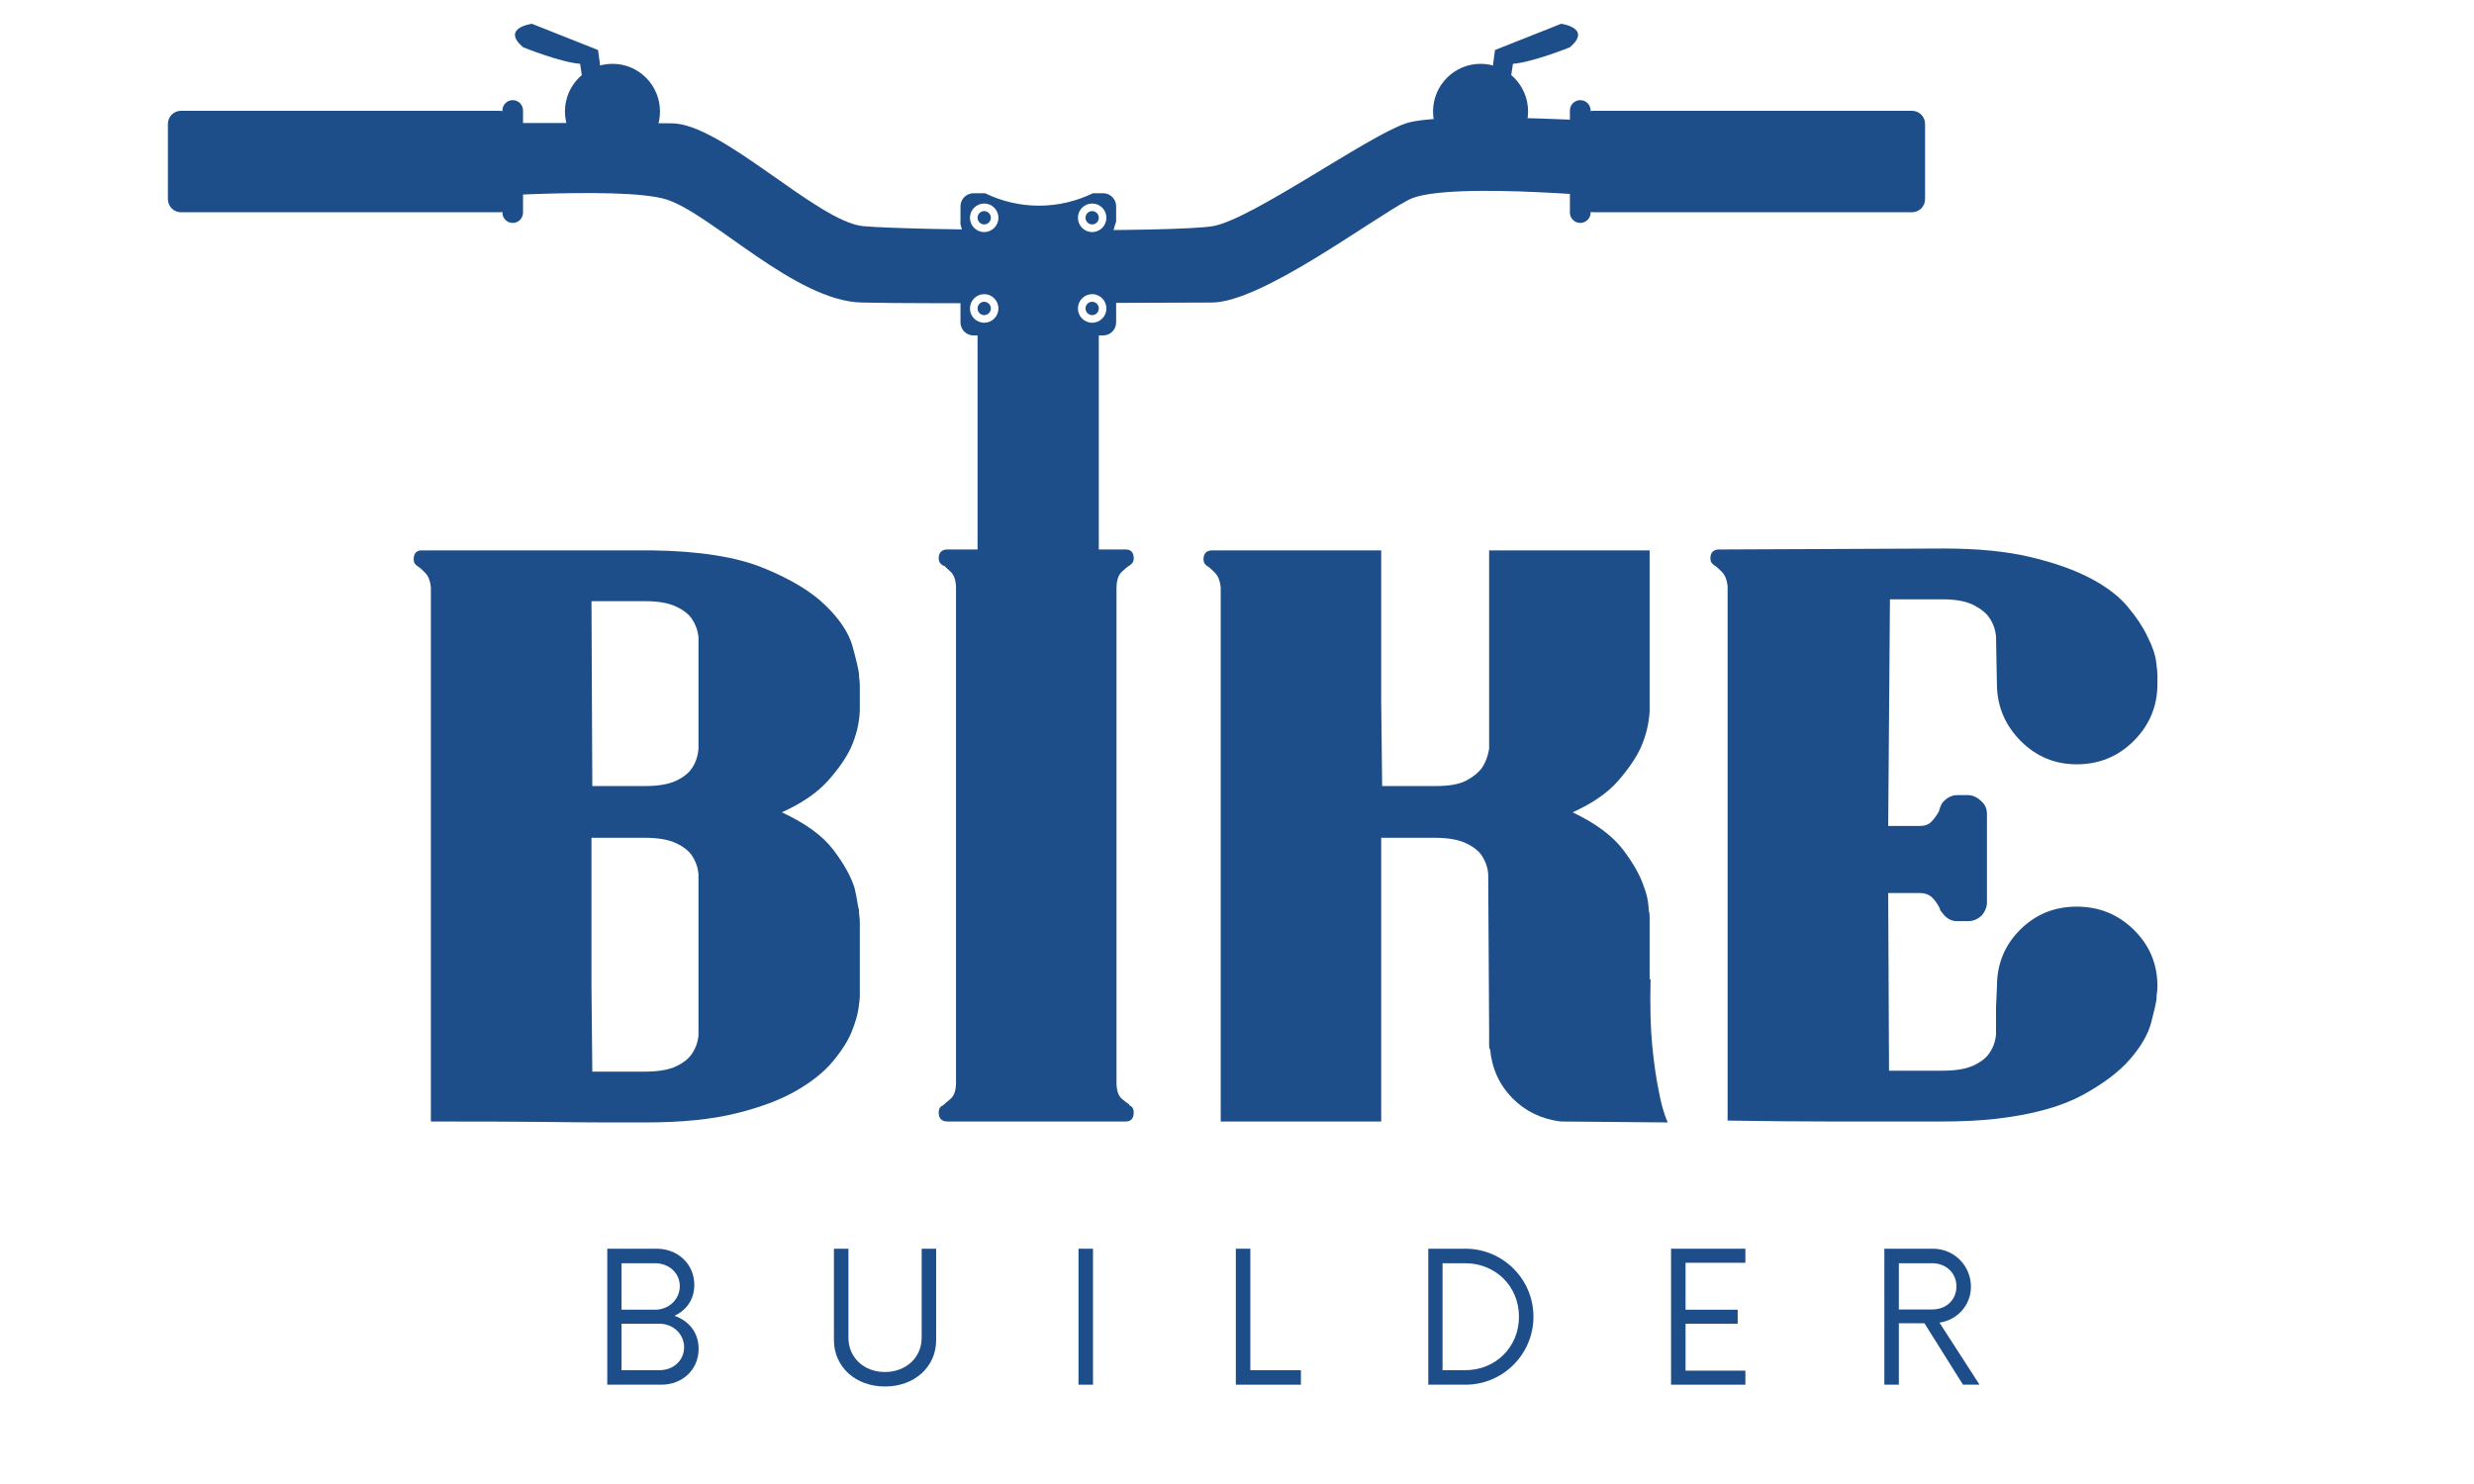 <svg xmlns="http://www.w3.org/2000/svg" xmlns:xlink="http://www.w3.org/1999/xlink" width="500" zoomAndPan="magnify" viewBox="0 0 375 225" height="300" preserveAspectRatio="xMidYMid meet" version="1.0"><defs><g/><clipPath id="7266d754e3"><path d="M 148 40 L 167 40 L 167 83.824 L 148 83.824 Z M 148 40 " clip-rule="nonzero"/></clipPath><clipPath id="e0ab6d015e"><path d="M 225 3.574 L 240 3.574 L 240 16 L 225 16 Z M 225 3.574 " clip-rule="nonzero"/></clipPath><clipPath id="3c77b76005"><path d="M 78 3.574 L 92 3.574 L 92 16 L 78 16 Z M 78 3.574 " clip-rule="nonzero"/></clipPath></defs><rect x="-37.5" width="450" fill="#ffffff" y="-22.5" height="270" fill-opacity="1"/><rect x="-37.5" width="450" fill="#ffffff" y="-22.5" height="270" fill-opacity="1"/><g fill="#1d4e89" fill-opacity="1"><g transform="translate(58.858, 170.039)"><g><path d="M 70.656 -35.469 C 70.832 -34.727 70.969 -34.062 71.062 -33.469 C 71.156 -32.875 71.25 -32.395 71.344 -32.031 C 71.344 -31.75 71.363 -31.445 71.406 -31.125 C 71.445 -30.812 71.469 -30.516 71.469 -30.234 L 71.469 -18.828 C 71.469 -18.648 71.398 -18.078 71.266 -17.109 C 71.129 -16.148 70.785 -14.984 70.234 -13.609 C 69.68 -12.234 68.738 -10.742 67.406 -9.141 C 66.082 -7.535 64.227 -6.047 61.844 -4.672 C 59.469 -3.297 56.422 -2.148 52.703 -1.234 C 48.992 -0.316 44.438 0.141 39.031 0.141 C 38.57 0.141 37.953 0.141 37.172 0.141 C 36.398 0.141 34.957 0.141 32.844 0.141 C 30.738 0.141 27.625 0.113 23.5 0.062 C 19.375 0.02 13.691 0 6.453 0 L 6.453 -80.953 C 6.367 -81.961 6.07 -82.719 5.562 -83.219 C 5.062 -83.727 4.719 -84.031 4.531 -84.125 C 4.07 -84.395 3.844 -84.758 3.844 -85.219 C 3.844 -86.133 4.254 -86.594 5.078 -86.594 L 39.859 -86.594 C 47.098 -86.5 52.781 -85.602 56.906 -83.906 C 61.031 -82.219 64.164 -80.316 66.312 -78.203 C 68.469 -76.098 69.82 -74.035 70.375 -72.016 C 70.926 -70.004 71.25 -68.633 71.344 -67.906 C 71.344 -67.625 71.363 -67.32 71.406 -67 C 71.445 -66.688 71.469 -66.391 71.469 -66.109 L 71.469 -62.266 C 71.383 -60.336 70.926 -58.457 70.094 -56.625 C 69.363 -55.07 68.195 -53.398 66.594 -51.609 C 64.988 -49.828 62.676 -48.25 59.656 -46.875 C 63.227 -45.219 65.816 -43.336 67.422 -41.234 C 69.023 -39.129 70.102 -37.207 70.656 -35.469 Z M 47.016 -73.406 C 46.922 -74.406 46.598 -75.32 46.047 -76.156 C 45.586 -76.883 44.785 -77.52 43.641 -78.062 C 42.492 -78.613 40.914 -78.891 38.906 -78.891 L 30.797 -78.891 L 30.922 -50.859 L 38.906 -50.859 C 40.914 -50.859 42.492 -51.129 43.641 -51.672 C 44.785 -52.223 45.586 -52.867 46.047 -53.609 C 46.598 -54.43 46.922 -55.395 47.016 -56.5 Z M 47.016 -13.609 L 47.016 -37.531 C 46.922 -38.531 46.598 -39.445 46.047 -40.281 C 45.586 -41.008 44.785 -41.645 43.641 -42.188 C 42.492 -42.738 40.914 -43.016 38.906 -43.016 L 30.797 -43.016 L 30.797 -20.344 L 30.922 -7.562 L 38.906 -7.562 C 40.914 -7.562 42.492 -7.832 43.641 -8.375 C 44.785 -8.926 45.586 -9.57 46.047 -10.312 C 46.598 -11.133 46.922 -12.051 47.016 -13.062 Z M 47.016 -13.609 "/></g></g></g><g fill="#1d4e89" fill-opacity="1"><g transform="translate(134.455, 170.039)"><g><path d="M 36.703 -2.469 C 37.16 -2.289 37.391 -1.926 37.391 -1.375 C 37.391 -0.457 36.977 0 36.156 0 L 9.203 0 C 8.285 0 7.828 -0.457 7.828 -1.375 C 7.828 -1.926 8.055 -2.289 8.516 -2.469 L 8.656 -2.609 C 8.75 -2.703 9.07 -2.977 9.625 -3.438 C 10.176 -3.895 10.453 -4.719 10.453 -5.906 C 10.453 -5.906 10.453 -6.039 10.453 -6.312 C 10.453 -6.594 10.453 -7.422 10.453 -8.797 C 10.453 -10.172 10.453 -12.367 10.453 -15.391 C 10.453 -18.422 10.453 -22.707 10.453 -28.25 C 10.453 -33.789 10.453 -40.82 10.453 -49.344 C 10.453 -57.863 10.453 -68.359 10.453 -80.828 C 10.453 -82.016 10.176 -82.859 9.625 -83.359 C 9.07 -83.867 8.75 -84.172 8.656 -84.266 L 8.516 -84.266 C 8.055 -84.535 7.828 -84.898 7.828 -85.359 C 7.828 -86.273 8.285 -86.734 9.203 -86.734 L 36.156 -86.734 C 36.977 -86.734 37.391 -86.273 37.391 -85.359 C 37.391 -84.898 37.16 -84.535 36.703 -84.266 C 36.516 -84.172 36.145 -83.867 35.594 -83.359 C 35.051 -82.859 34.781 -82.016 34.781 -80.828 L 34.781 -5.906 C 34.781 -4.719 35.051 -3.895 35.594 -3.438 C 36.145 -2.977 36.516 -2.703 36.703 -2.609 Z M 36.703 -2.469 "/></g></g></g><g fill="#1d4e89" fill-opacity="1"><g transform="translate(179.812, 170.039)"><g><path d="M 70.375 -21.578 C 70.281 -17.453 70.367 -14.035 70.641 -11.328 C 70.922 -8.629 71.242 -6.41 71.609 -4.672 C 71.973 -2.66 72.43 -1.055 72.984 0.141 L 56.766 0 C 53.836 -0.363 51.383 -1.551 49.406 -3.562 C 47.438 -5.582 46.316 -8.062 46.047 -11 C 45.953 -10.906 45.906 -11.133 45.906 -11.688 C 45.906 -12.238 45.906 -12.879 45.906 -13.609 L 45.766 -37.531 C 45.68 -38.531 45.363 -39.445 44.812 -40.281 C 44.352 -41.008 43.551 -41.645 42.406 -42.188 C 41.258 -42.738 39.676 -43.016 37.656 -43.016 L 29.547 -43.016 L 29.547 0 L 5.219 0 L 5.219 -80.953 C 5.125 -81.961 4.828 -82.719 4.328 -83.219 C 3.828 -83.727 3.484 -84.031 3.297 -84.125 C 2.836 -84.395 2.609 -84.758 2.609 -85.219 C 2.609 -86.133 3.066 -86.594 3.984 -86.594 L 29.547 -86.594 L 29.547 -63.641 L 29.688 -50.859 L 37.797 -50.859 C 39.816 -50.859 41.352 -51.129 42.406 -51.672 C 43.457 -52.223 44.258 -52.867 44.812 -53.609 C 45.363 -54.43 45.727 -55.395 45.906 -56.5 L 45.906 -86.594 L 70.234 -86.594 L 70.234 -62.266 C 70.141 -60.336 69.68 -58.457 68.859 -56.625 C 68.129 -55.07 66.984 -53.398 65.422 -51.609 C 63.867 -49.828 61.582 -48.25 58.562 -46.875 C 62.039 -45.219 64.582 -43.336 66.188 -41.234 C 67.789 -39.129 68.863 -37.207 69.406 -35.469 C 69.688 -34.727 69.867 -34.062 69.953 -33.469 C 70.047 -32.875 70.094 -32.395 70.094 -32.031 C 70.188 -31.75 70.234 -31.445 70.234 -31.125 C 70.234 -30.812 70.234 -30.516 70.234 -30.234 L 70.234 -21.578 Z M 70.375 -21.578 "/></g></g></g><g fill="#1d4e89" fill-opacity="1"><g transform="translate(255.409, 170.039)"><g><path d="M 59.375 -32.578 C 62.77 -32.578 65.656 -31.406 68.031 -29.062 C 70.414 -26.727 71.609 -23.867 71.609 -20.484 C 71.609 -20.117 71.582 -19.797 71.531 -19.516 C 71.488 -19.242 71.469 -18.926 71.469 -18.562 C 71.383 -17.914 71.113 -16.723 70.656 -14.984 C 70.195 -13.242 69.141 -11.41 67.484 -9.484 C 65.836 -7.555 63.41 -5.723 60.203 -3.984 C 56.992 -2.242 52.641 -1.051 47.141 -0.406 C 44.672 -0.133 41.926 0 38.906 0 L 22.266 0 C 17.586 0 12.316 -0.047 6.453 -0.141 L 6.453 -81.094 C 6.367 -82.102 6.07 -82.859 5.562 -83.359 C 5.062 -83.867 4.719 -84.172 4.531 -84.266 C 4.07 -84.535 3.844 -84.898 3.844 -85.359 C 3.844 -86.273 4.301 -86.734 5.219 -86.734 L 6.453 -86.734 L 39.172 -86.875 C 44.398 -86.875 48.82 -86.438 52.438 -85.562 C 56.062 -84.695 59.086 -83.617 61.516 -82.328 C 63.941 -81.047 65.816 -79.602 67.141 -78 C 68.473 -76.395 69.457 -74.906 70.094 -73.531 C 70.832 -72.07 71.27 -70.812 71.406 -69.75 C 71.539 -68.695 71.609 -68.035 71.609 -67.766 L 71.609 -66.391 C 71.609 -62.992 70.414 -60.102 68.031 -57.719 C 65.656 -55.344 62.77 -54.156 59.375 -54.156 C 56.082 -54.156 53.266 -55.32 50.922 -57.656 C 48.586 -60 47.375 -62.773 47.281 -65.984 L 47.141 -73.531 C 47.055 -74.539 46.738 -75.457 46.188 -76.281 C 45.727 -77.02 44.926 -77.688 43.781 -78.281 C 42.633 -78.875 41.051 -79.172 39.031 -79.172 L 31.062 -79.172 L 30.797 -44.812 L 35.594 -44.812 C 36.332 -44.812 36.906 -45.016 37.312 -45.422 C 37.727 -45.836 38.117 -46.367 38.484 -47.016 C 38.672 -47.742 38.898 -48.242 39.172 -48.516 C 39.816 -49.16 40.504 -49.484 41.234 -49.484 L 42.891 -49.484 C 43.617 -49.484 44.305 -49.16 44.953 -48.516 C 45.492 -48.055 45.766 -47.414 45.766 -46.594 L 45.766 -33.125 C 45.766 -32.57 45.535 -31.977 45.078 -31.344 C 44.441 -30.695 43.711 -30.375 42.891 -30.375 L 41.234 -30.375 C 40.316 -30.375 39.539 -30.832 38.906 -31.75 C 38.719 -31.938 38.625 -32.117 38.625 -32.297 C 38.258 -33.035 37.848 -33.609 37.391 -34.016 C 36.93 -34.43 36.332 -34.641 35.594 -34.641 L 30.797 -34.641 L 30.922 -7.703 L 39.031 -7.703 C 41.051 -7.703 42.633 -7.973 43.781 -8.516 C 44.926 -9.066 45.727 -9.711 46.188 -10.453 C 46.738 -11.273 47.055 -12.191 47.141 -13.203 L 47.141 -17.312 L 47.281 -20.484 C 47.281 -23.867 48.445 -26.727 50.781 -29.062 C 53.125 -31.406 55.988 -32.578 59.375 -32.578 Z M 59.375 -32.578 "/></g></g></g><g clip-path="url(#7266d754e3)"><path fill="#1d4e89" d="M 166.551 83.895 L 148.176 83.895 L 148.176 40.078 L 166.551 40.078 L 166.551 83.895 " fill-opacity="1" fill-rule="nonzero"/></g><path fill="#1d4e89" d="M 250.852 28.312 C 250.852 29.398 249.965 30.285 248.883 30.285 C 248.883 30.285 219.34 27.254 213.531 30.285 C 207.711 33.324 191.18 45.871 183.656 45.871 C 176.133 45.871 140.621 46.109 130.598 45.871 C 120.574 45.637 107.996 32.574 101.145 30.285 C 94.301 27.996 65.891 30.285 65.891 30.285 C 64.797 30.285 63.922 29.398 63.922 28.312 L 63.922 20.68 C 63.922 19.586 64.797 18.699 65.891 18.699 C 65.891 18.699 91.336 18.57 101.773 18.699 C 109.297 18.617 123.902 33.621 130.812 34.285 C 137.727 34.945 178.012 35.289 183.859 34.285 C 189.711 33.277 207.258 20.66 213.109 18.699 C 218.957 16.734 248.883 18.699 248.883 18.699 C 249.965 18.699 250.852 19.586 250.852 20.68 L 250.852 28.312 " fill-opacity="1" fill-rule="nonzero"/><path fill="#1d4e89" d="M 169.18 31.273 C 169.18 30.188 168.301 29.297 167.211 29.297 L 165.672 29.297 C 163.133 30.523 160.336 31.184 157.488 31.184 C 154.633 31.184 151.836 30.523 149.309 29.297 L 147.555 29.297 C 146.473 29.297 145.586 30.188 145.586 31.273 L 145.586 34.016 C 146.125 35.805 146.422 37.668 146.422 39.555 C 146.422 41.449 146.125 43.316 145.586 45.094 L 145.586 48.883 C 145.586 49.977 146.473 50.855 147.555 50.855 L 150.234 50.855 C 152.516 49.91 154.98 49.395 157.488 49.395 C 159.992 49.395 162.465 49.91 164.738 50.855 L 167.211 50.855 C 168.301 50.855 169.18 49.977 169.18 48.883 L 169.18 45.941 C 168.5 43.969 168.145 41.875 168.145 39.762 C 168.145 37.648 168.5 35.559 169.18 33.594 L 169.18 31.273 " fill-opacity="1" fill-rule="nonzero"/><path fill="#ffffff" d="M 151.336 33.02 C 151.336 34.215 150.371 35.184 149.18 35.184 C 147.988 35.184 147.023 34.215 147.023 33.02 C 147.023 31.824 147.988 30.859 149.18 30.859 C 150.371 30.859 151.336 31.824 151.336 33.02 " fill-opacity="1" fill-rule="nonzero"/><path fill="#1d4e89" d="M 150.191 33.02 C 150.191 33.574 149.73 34.027 149.18 34.027 C 148.629 34.027 148.176 33.574 148.176 33.02 C 148.176 32.457 148.629 32.004 149.18 32.004 C 149.73 32.004 150.191 32.457 150.191 33.02 " fill-opacity="1" fill-rule="nonzero"/><path fill="#ffffff" d="M 167.703 33.02 C 167.703 34.215 166.738 35.184 165.547 35.184 C 164.355 35.184 163.387 34.215 163.387 33.02 C 163.387 31.824 164.355 30.859 165.547 30.859 C 166.738 30.859 167.703 31.824 167.703 33.02 " fill-opacity="1" fill-rule="nonzero"/><path fill="#1d4e89" d="M 166.551 33.02 C 166.551 33.574 166.105 34.027 165.547 34.027 C 164.984 34.027 164.539 33.574 164.539 33.02 C 164.539 32.457 164.984 32.004 165.547 32.004 C 166.105 32.004 166.551 32.457 166.551 33.02 " fill-opacity="1" fill-rule="nonzero"/><path fill="#ffffff" d="M 151.336 46.77 C 151.336 47.965 150.371 48.934 149.18 48.934 C 147.988 48.934 147.023 47.965 147.023 46.77 C 147.023 45.574 147.988 44.598 149.18 44.598 C 150.371 44.598 151.336 45.574 151.336 46.77 " fill-opacity="1" fill-rule="nonzero"/><path fill="#1d4e89" d="M 150.191 46.77 C 150.191 47.324 149.73 47.777 149.18 47.777 C 148.629 47.777 148.176 47.324 148.176 46.77 C 148.176 46.207 148.629 45.754 149.18 45.754 C 149.73 45.754 150.191 46.207 150.191 46.77 " fill-opacity="1" fill-rule="nonzero"/><path fill="#ffffff" d="M 167.703 46.77 C 167.703 47.965 166.738 48.934 165.547 48.934 C 164.355 48.934 163.387 47.965 163.387 46.77 C 163.387 45.574 164.355 44.598 165.547 44.598 C 166.738 44.598 167.703 45.574 167.703 46.77 " fill-opacity="1" fill-rule="nonzero"/><path fill="#1d4e89" d="M 166.551 46.77 C 166.551 47.324 166.105 47.777 165.547 47.777 C 164.984 47.777 164.539 47.324 164.539 46.77 C 164.539 46.207 164.984 45.754 165.547 45.754 C 166.105 45.754 166.551 46.207 166.551 46.77 " fill-opacity="1" fill-rule="nonzero"/><path fill="#1d4e89" d="M 291.797 30.195 C 291.797 31.293 290.91 32.18 289.82 32.18 L 241.508 32.18 C 240.414 32.18 239.527 31.293 239.527 30.195 L 239.527 18.785 C 239.527 17.691 240.414 16.801 241.508 16.801 L 289.82 16.801 C 290.91 16.801 291.797 17.691 291.797 18.785 L 291.797 30.195 " fill-opacity="1" fill-rule="nonzero"/><path fill="#1d4e89" d="M 241.105 32.23 C 241.105 33.098 240.395 33.801 239.527 33.801 C 238.66 33.801 237.961 33.098 237.961 32.23 L 237.961 16.754 C 237.961 15.895 238.66 15.184 239.527 15.184 C 240.395 15.184 241.105 15.895 241.105 16.754 L 241.105 32.23 " fill-opacity="1" fill-rule="nonzero"/><path fill="#1d4e89" d="M 25.449 30.195 C 25.449 31.293 26.336 32.18 27.422 32.18 L 75.738 32.18 C 76.832 32.18 77.715 31.293 77.715 30.195 L 77.715 18.785 C 77.715 17.691 76.832 16.801 75.738 16.801 L 27.422 16.801 C 26.336 16.801 25.449 17.691 25.449 18.785 L 25.449 30.195 " fill-opacity="1" fill-rule="nonzero"/><path fill="#1d4e89" d="M 76.152 32.23 C 76.152 33.098 76.852 33.801 77.715 33.801 C 78.582 33.801 79.281 33.098 79.281 32.23 L 79.281 16.754 C 79.281 15.895 78.582 15.184 77.715 15.184 C 76.852 15.184 76.152 15.895 76.152 16.754 L 76.152 32.23 " fill-opacity="1" fill-rule="nonzero"/><path fill="#1d4e89" d="M 231.621 16.902 C 231.621 20.891 228.402 24.125 224.422 24.125 C 220.445 24.125 217.215 20.891 217.215 16.902 C 217.215 12.914 220.445 9.676 224.422 9.676 C 228.402 9.676 231.621 12.914 231.621 16.902 " fill-opacity="1" fill-rule="nonzero"/><g clip-path="url(#e0ab6d015e)"><path fill="#1d4e89" d="M 225.574 15.184 L 226.609 7.582 L 236.633 3.605 C 236.633 3.605 241.379 4.238 237.961 7.168 C 237.961 7.168 232.359 9.43 229.328 9.676 L 228.488 15.184 L 225.574 15.184 " fill-opacity="1" fill-rule="nonzero"/></g><path fill="#1d4e89" d="M 85.633 16.902 C 85.633 20.891 88.855 24.125 92.844 24.125 C 96.82 24.125 100.039 20.891 100.039 16.902 C 100.039 12.914 96.82 9.676 92.844 9.676 C 88.855 9.676 85.633 12.914 85.633 16.902 " fill-opacity="1" fill-rule="nonzero"/><g clip-path="url(#3c77b76005)"><path fill="#1d4e89" d="M 91.691 15.184 L 90.645 7.582 L 80.621 3.605 C 80.621 3.605 75.875 4.238 79.293 7.168 C 79.293 7.168 84.895 9.43 87.93 9.676 L 88.766 15.184 L 91.691 15.184 " fill-opacity="1" fill-rule="nonzero"/></g><g fill="#1d4e89" fill-opacity="1"><g transform="translate(89.538, 209.944)"><g><path d="M 12.68 -10.445 C 14.5 -11.27 15.703 -12.918 15.703 -15.117 C 15.703 -18.348 13.16 -20.617 10 -20.617 L 2.508 -20.617 L 2.508 0 L 10.719 0 C 13.848 0 16.355 -2.234 16.355 -5.43 C 16.355 -7.938 14.844 -9.723 12.68 -10.445 Z M 13.504 -14.945 C 13.504 -12.918 11.82 -11.371 9.758 -11.371 L 4.672 -11.371 L 4.672 -18.418 L 9.758 -18.418 C 11.82 -18.418 13.504 -16.973 13.504 -14.945 Z M 10.445 -2.199 L 4.672 -2.199 L 4.672 -9.242 L 10.445 -9.242 C 12.473 -9.242 14.156 -7.695 14.156 -5.668 C 14.156 -3.641 12.473 -2.199 10.445 -2.199 Z M 10.445 -2.199 "/></g></g></g><g fill="#1d4e89" fill-opacity="1"><g transform="translate(123.999, 209.944)"><g><path d="M 10.137 0.273 C 14.637 0.273 17.902 -2.715 17.902 -6.77 L 17.902 -20.617 L 15.703 -20.617 L 15.703 -7.113 C 15.703 -4.125 13.332 -1.926 10.137 -1.926 C 6.941 -1.926 4.605 -4.125 4.605 -7.113 L 4.605 -20.617 L 2.406 -20.617 L 2.406 -6.77 C 2.406 -2.715 5.668 0.273 10.137 0.273 Z M 10.137 0.273 "/></g></g></g><g fill="#1d4e89" fill-opacity="1"><g transform="translate(160.796, 209.944)"><g><path d="M 2.68 0 L 4.879 0 L 4.879 -20.617 L 2.68 -20.617 Z M 2.68 0 "/></g></g></g><g fill="#1d4e89" fill-opacity="1"><g transform="translate(184.815, 209.944)"><g><path d="M 4.707 -2.199 L 4.707 -20.617 L 2.508 -20.617 L 2.508 0 L 12.371 0 L 12.371 -2.199 Z M 4.707 -2.199 "/></g></g></g><g fill="#1d4e89" fill-opacity="1"><g transform="translate(213.986, 209.944)"><g><path d="M 2.508 0 L 8.145 0 C 13.812 0 18.449 -4.605 18.449 -10.309 C 18.449 -16.012 13.812 -20.617 8.145 -20.617 L 2.508 -20.617 Z M 4.672 -2.199 L 4.672 -18.418 L 8.109 -18.418 C 12.68 -18.418 16.254 -14.945 16.254 -10.309 C 16.254 -5.668 12.68 -2.199 8.109 -2.199 Z M 4.672 -2.199 "/></g></g></g><g fill="#1d4e89" fill-opacity="1"><g transform="translate(250.611, 209.944)"><g><path d="M 13.949 -18.484 L 13.949 -20.617 L 2.68 -20.617 L 2.68 0 L 13.949 0 L 13.949 -2.129 L 4.879 -2.129 L 4.879 -9.242 L 12.781 -9.242 L 12.781 -11.371 L 4.879 -11.371 L 4.879 -18.484 Z M 13.949 -18.484 "/></g></g></g><g fill="#1d4e89" fill-opacity="1"><g transform="translate(283.114, 209.944)"><g><path d="M 10.859 -9.414 C 13.57 -9.793 15.633 -12.059 15.633 -14.844 C 15.633 -18.074 13.055 -20.617 9.895 -20.617 L 2.508 -20.617 L 2.508 0 L 4.707 0 L 4.707 -9.312 L 8.59 -9.312 L 14.43 0 L 16.938 0 Z M 4.707 -11.406 L 4.707 -18.418 L 9.758 -18.418 C 11.82 -18.418 13.434 -16.973 13.434 -14.91 C 13.434 -12.816 11.855 -11.406 9.758 -11.406 Z M 4.707 -11.406 "/></g></g></g></svg>